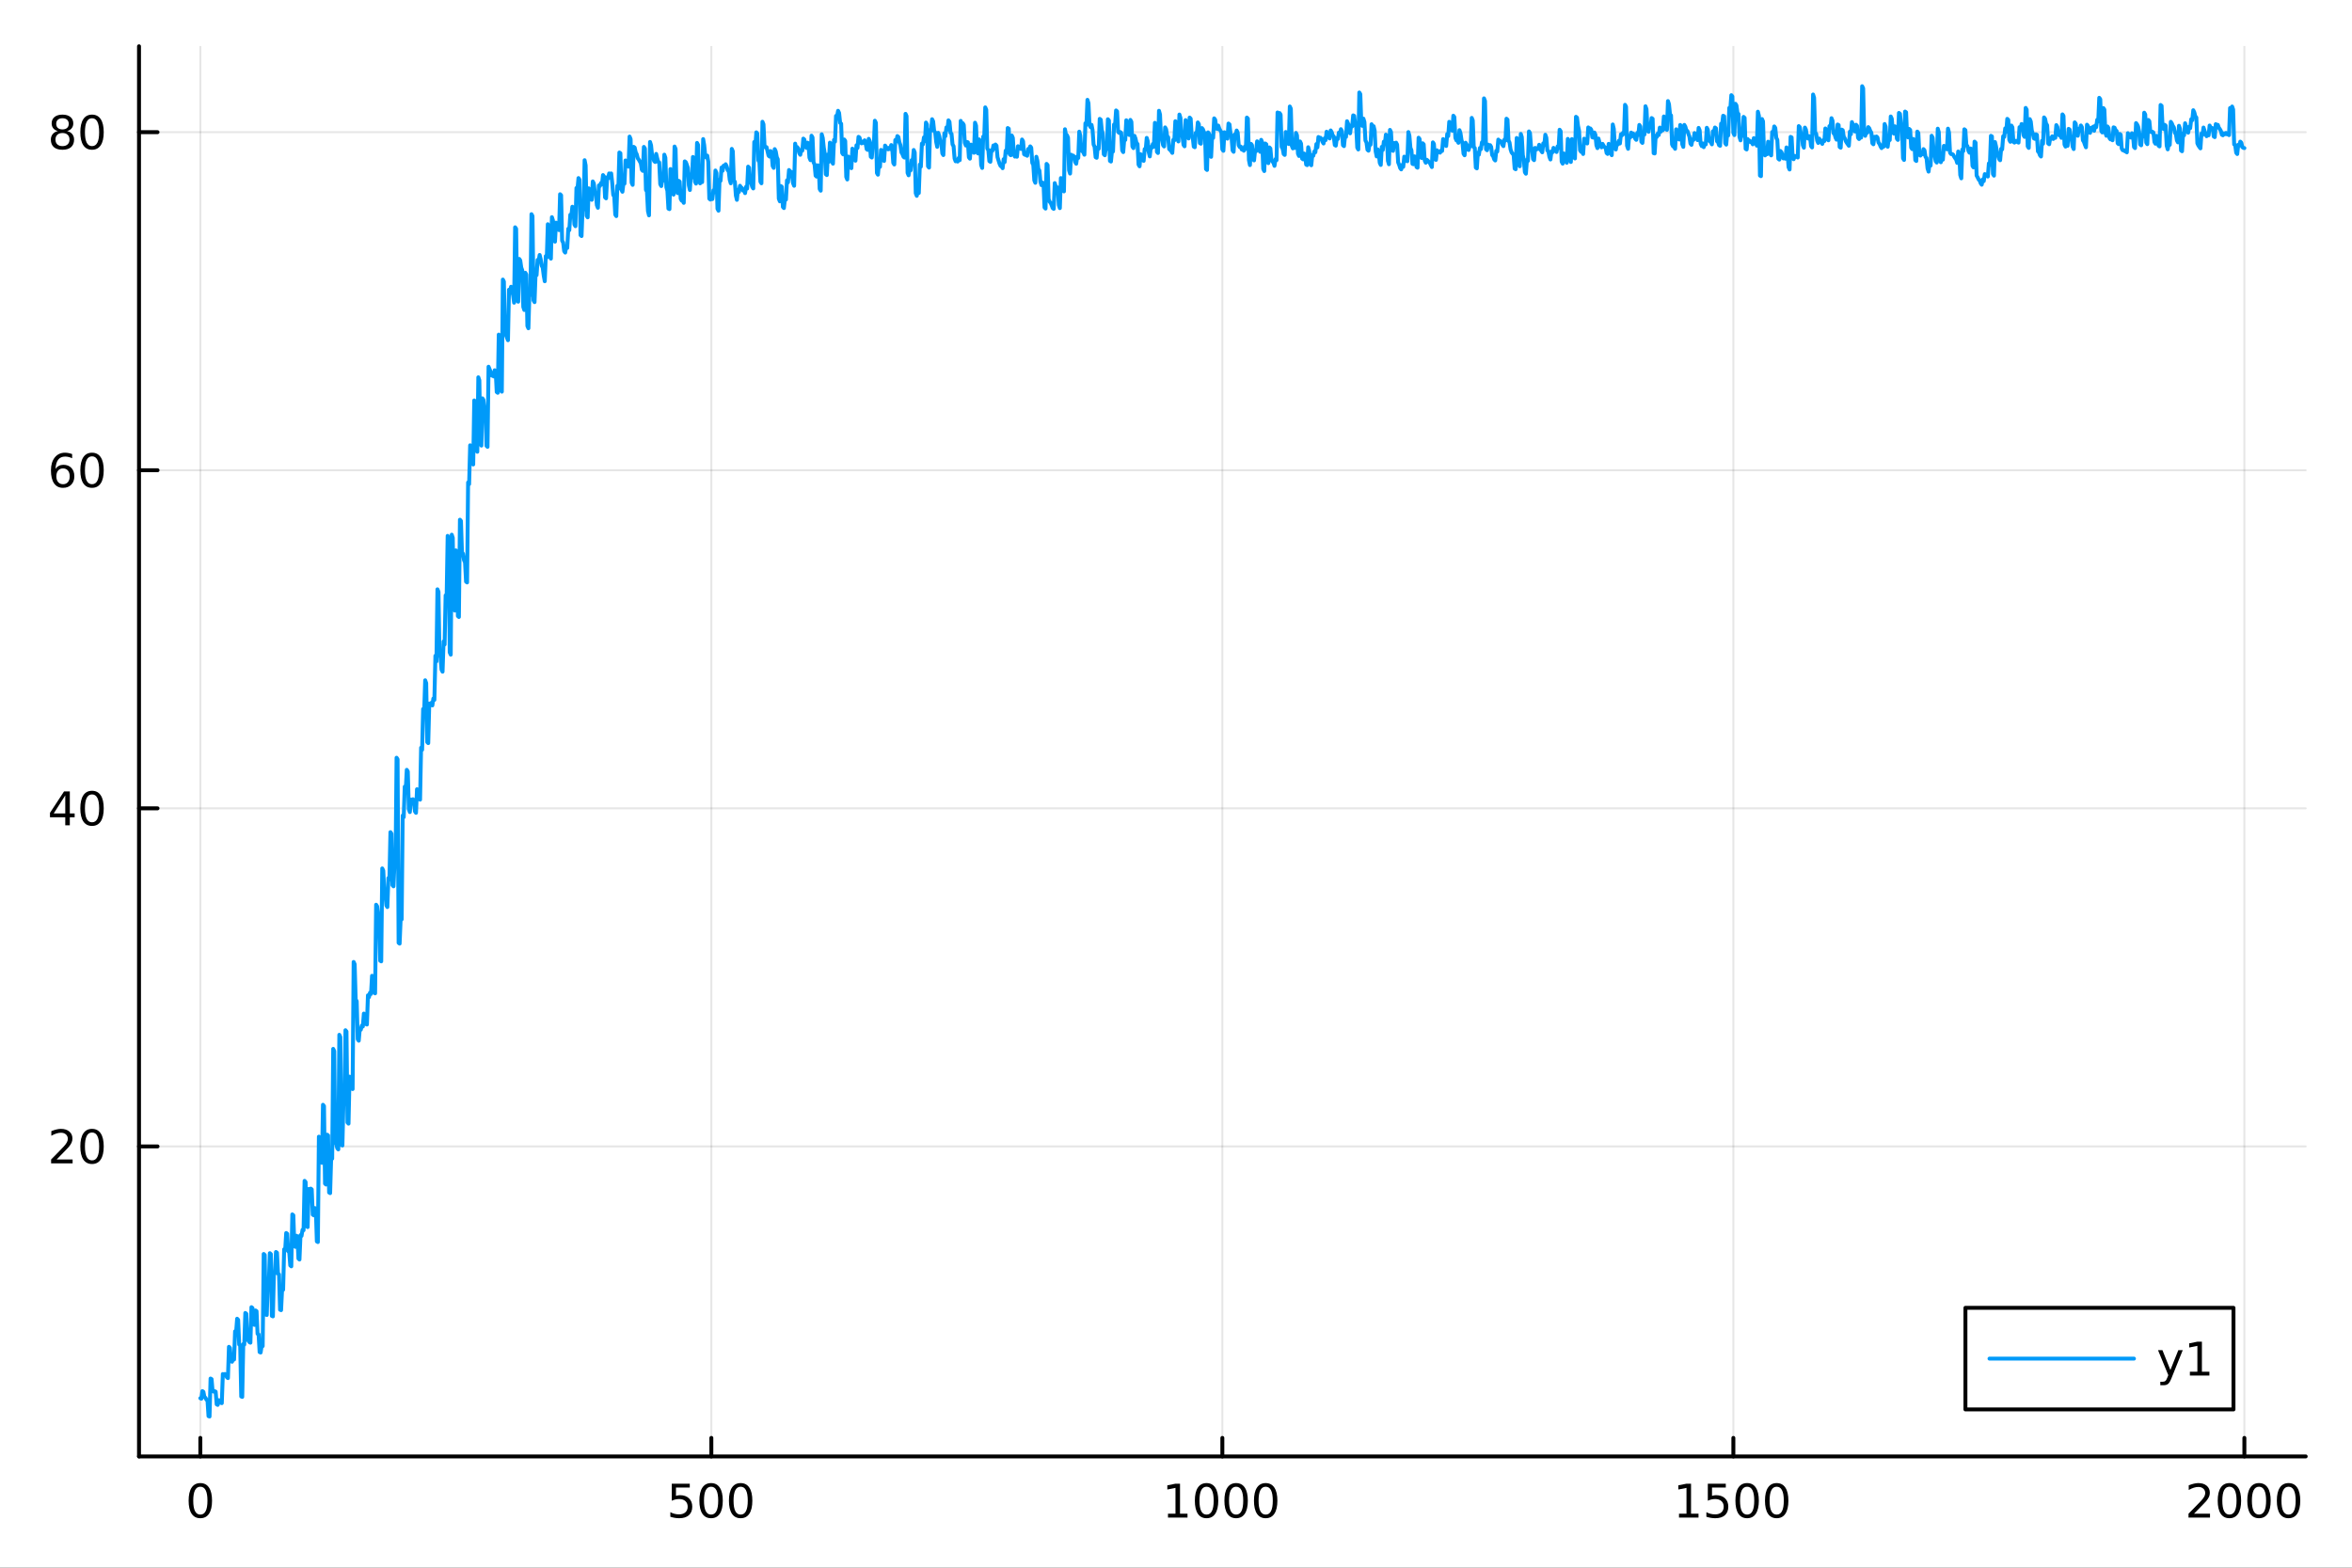 <?xml version="1.0" encoding="utf-8"?>
<svg xmlns="http://www.w3.org/2000/svg" xmlns:xlink="http://www.w3.org/1999/xlink" width="600" height="400" viewBox="0 0 2400 1600">
<rect x="0" y="0" width="2400" height="1600" fill="#333333" stroke="none"/>
<defs>
  <clipPath id="clip540">
    <rect x="0" y="0" width="2400" height="1600"/>
  </clipPath>
</defs>
<path clip-path="url(#clip540)" d="M0 1600 L2400 1600 L2400 0 L0 0  Z" fill="#ffffff" fill-rule="evenodd" fill-opacity="1"/>
<defs>
  <clipPath id="clip541">
    <rect x="480" y="0" width="1681" height="1600"/>
  </clipPath>
</defs>
<path clip-path="url(#clip540)" d="M141.853 1486.45 L2352.76 1486.45 L2352.76 47.244 L141.853 47.244  Z" fill="#ffffff" fill-rule="evenodd" fill-opacity="1"/>
<defs>
  <clipPath id="clip542">
    <rect x="141" y="47" width="2212" height="1440"/>
  </clipPath>
</defs>
<polyline clip-path="url(#clip542)" style="stroke:#000000; stroke-linecap:round; stroke-linejoin:round; stroke-width:2; stroke-opacity:0.1; fill:none" points="204.426,1486.45 204.426,47.244 "/>
<polyline clip-path="url(#clip542)" style="stroke:#000000; stroke-linecap:round; stroke-linejoin:round; stroke-width:2; stroke-opacity:0.1; fill:none" points="725.865,1486.45 725.865,47.244 "/>
<polyline clip-path="url(#clip542)" style="stroke:#000000; stroke-linecap:round; stroke-linejoin:round; stroke-width:2; stroke-opacity:0.1; fill:none" points="1247.3,1486.45 1247.3,47.244 "/>
<polyline clip-path="url(#clip542)" style="stroke:#000000; stroke-linecap:round; stroke-linejoin:round; stroke-width:2; stroke-opacity:0.1; fill:none" points="1768.74,1486.45 1768.74,47.244 "/>
<polyline clip-path="url(#clip542)" style="stroke:#000000; stroke-linecap:round; stroke-linejoin:round; stroke-width:2; stroke-opacity:0.1; fill:none" points="2290.18,1486.45 2290.18,47.244 "/>
<polyline clip-path="url(#clip540)" style="stroke:#000000; stroke-linecap:round; stroke-linejoin:round; stroke-width:4; stroke-opacity:1; fill:none" points="141.853,1486.45 2352.76,1486.45 "/>
<polyline clip-path="url(#clip540)" style="stroke:#000000; stroke-linecap:round; stroke-linejoin:round; stroke-width:4; stroke-opacity:1; fill:none" points="204.426,1486.45 204.426,1467.55 "/>
<polyline clip-path="url(#clip540)" style="stroke:#000000; stroke-linecap:round; stroke-linejoin:round; stroke-width:4; stroke-opacity:1; fill:none" points="725.865,1486.45 725.865,1467.55 "/>
<polyline clip-path="url(#clip540)" style="stroke:#000000; stroke-linecap:round; stroke-linejoin:round; stroke-width:4; stroke-opacity:1; fill:none" points="1247.3,1486.45 1247.3,1467.55 "/>
<polyline clip-path="url(#clip540)" style="stroke:#000000; stroke-linecap:round; stroke-linejoin:round; stroke-width:4; stroke-opacity:1; fill:none" points="1768.74,1486.45 1768.74,1467.55 "/>
<polyline clip-path="url(#clip540)" style="stroke:#000000; stroke-linecap:round; stroke-linejoin:round; stroke-width:4; stroke-opacity:1; fill:none" points="2290.18,1486.45 2290.18,1467.55 "/>
<path clip-path="url(#clip540)" d="M204.426 1517.37 Q200.815 1517.37 198.986 1520.93 Q197.18 1524.47 197.18 1531.6 Q197.18 1538.71 198.986 1542.27 Q200.815 1545.82 204.426 1545.82 Q208.06 1545.82 209.865 1542.27 Q211.694 1538.71 211.694 1531.6 Q211.694 1524.47 209.865 1520.93 Q208.06 1517.37 204.426 1517.37 M204.426 1513.66 Q210.236 1513.66 213.291 1518.27 Q216.37 1522.85 216.37 1531.6 Q216.37 1540.33 213.291 1544.94 Q210.236 1549.52 204.426 1549.52 Q198.616 1549.52 195.537 1544.94 Q192.481 1540.33 192.481 1531.6 Q192.481 1522.85 195.537 1518.27 Q198.616 1513.66 204.426 1513.66 Z" fill="#000000" fill-rule="nonzero" fill-opacity="1" /><path clip-path="url(#clip540)" d="M685.483 1514.29 L703.84 1514.29 L703.84 1518.22 L689.766 1518.22 L689.766 1526.7 Q690.784 1526.35 691.803 1526.19 Q692.821 1526 693.84 1526 Q699.627 1526 703.006 1529.17 Q706.386 1532.34 706.386 1537.76 Q706.386 1543.34 702.914 1546.44 Q699.442 1549.52 693.122 1549.52 Q690.946 1549.52 688.678 1549.15 Q686.432 1548.78 684.025 1548.04 L684.025 1543.34 Q686.108 1544.47 688.331 1545.03 Q690.553 1545.58 693.03 1545.58 Q697.034 1545.58 699.372 1543.48 Q701.71 1541.37 701.71 1537.76 Q701.71 1534.15 699.372 1532.04 Q697.034 1529.94 693.03 1529.94 Q691.155 1529.94 689.28 1530.35 Q687.428 1530.77 685.483 1531.65 L685.483 1514.29 Z" fill="#000000" fill-rule="nonzero" fill-opacity="1" /><path clip-path="url(#clip540)" d="M725.599 1517.37 Q721.988 1517.37 720.159 1520.93 Q718.354 1524.47 718.354 1531.6 Q718.354 1538.71 720.159 1542.27 Q721.988 1545.82 725.599 1545.82 Q729.233 1545.82 731.039 1542.27 Q732.867 1538.71 732.867 1531.6 Q732.867 1524.47 731.039 1520.93 Q729.233 1517.37 725.599 1517.37 M725.599 1513.66 Q731.409 1513.66 734.465 1518.27 Q737.543 1522.85 737.543 1531.6 Q737.543 1540.33 734.465 1544.94 Q731.409 1549.52 725.599 1549.52 Q719.789 1549.52 716.71 1544.94 Q713.654 1540.33 713.654 1531.6 Q713.654 1522.85 716.71 1518.27 Q719.789 1513.66 725.599 1513.66 Z" fill="#000000" fill-rule="nonzero" fill-opacity="1" /><path clip-path="url(#clip540)" d="M755.761 1517.37 Q752.15 1517.37 750.321 1520.93 Q748.515 1524.47 748.515 1531.6 Q748.515 1538.71 750.321 1542.27 Q752.15 1545.82 755.761 1545.82 Q759.395 1545.82 761.201 1542.27 Q763.029 1538.71 763.029 1531.6 Q763.029 1524.47 761.201 1520.93 Q759.395 1517.37 755.761 1517.37 M755.761 1513.66 Q761.571 1513.66 764.626 1518.27 Q767.705 1522.85 767.705 1531.6 Q767.705 1540.33 764.626 1544.94 Q761.571 1549.52 755.761 1549.52 Q749.951 1549.52 746.872 1544.94 Q743.816 1540.33 743.816 1531.6 Q743.816 1522.85 746.872 1518.27 Q749.951 1513.66 755.761 1513.66 Z" fill="#000000" fill-rule="nonzero" fill-opacity="1" /><path clip-path="url(#clip540)" d="M1191.83 1544.91 L1199.47 1544.91 L1199.47 1518.55 L1191.16 1520.21 L1191.16 1515.95 L1199.42 1514.29 L1204.1 1514.29 L1204.1 1544.91 L1211.74 1544.91 L1211.74 1548.85 L1191.83 1548.85 L1191.83 1544.91 Z" fill="#000000" fill-rule="nonzero" fill-opacity="1" /><path clip-path="url(#clip540)" d="M1231.18 1517.37 Q1227.57 1517.37 1225.74 1520.93 Q1223.94 1524.47 1223.94 1531.6 Q1223.94 1538.71 1225.74 1542.27 Q1227.57 1545.82 1231.18 1545.82 Q1234.82 1545.82 1236.62 1542.27 Q1238.45 1538.71 1238.45 1531.6 Q1238.45 1524.47 1236.62 1520.93 Q1234.82 1517.37 1231.18 1517.37 M1231.18 1513.66 Q1236.99 1513.66 1240.05 1518.27 Q1243.13 1522.85 1243.13 1531.6 Q1243.13 1540.33 1240.05 1544.94 Q1236.99 1549.52 1231.18 1549.52 Q1225.37 1549.52 1222.29 1544.94 Q1219.24 1540.33 1219.24 1531.6 Q1219.24 1522.85 1222.29 1518.27 Q1225.37 1513.66 1231.18 1513.66 Z" fill="#000000" fill-rule="nonzero" fill-opacity="1" /><path clip-path="url(#clip540)" d="M1261.34 1517.37 Q1257.73 1517.37 1255.9 1520.93 Q1254.1 1524.47 1254.1 1531.6 Q1254.1 1538.71 1255.9 1542.27 Q1257.73 1545.82 1261.34 1545.82 Q1264.98 1545.82 1266.78 1542.27 Q1268.61 1538.71 1268.61 1531.6 Q1268.61 1524.47 1266.78 1520.93 Q1264.98 1517.37 1261.34 1517.37 M1261.34 1513.66 Q1267.15 1513.66 1270.21 1518.27 Q1273.29 1522.85 1273.29 1531.6 Q1273.29 1540.33 1270.21 1544.94 Q1267.15 1549.52 1261.34 1549.52 Q1255.53 1549.52 1252.45 1544.94 Q1249.4 1540.33 1249.4 1531.6 Q1249.4 1522.85 1252.45 1518.27 Q1255.53 1513.66 1261.34 1513.66 Z" fill="#000000" fill-rule="nonzero" fill-opacity="1" /><path clip-path="url(#clip540)" d="M1291.51 1517.37 Q1287.89 1517.37 1286.07 1520.93 Q1284.26 1524.47 1284.26 1531.6 Q1284.26 1538.71 1286.07 1542.27 Q1287.89 1545.82 1291.51 1545.82 Q1295.14 1545.82 1296.95 1542.27 Q1298.77 1538.71 1298.77 1531.6 Q1298.77 1524.47 1296.95 1520.93 Q1295.14 1517.37 1291.51 1517.37 M1291.51 1513.66 Q1297.32 1513.66 1300.37 1518.27 Q1303.45 1522.85 1303.45 1531.6 Q1303.45 1540.33 1300.37 1544.94 Q1297.32 1549.52 1291.51 1549.52 Q1285.7 1549.52 1282.62 1544.94 Q1279.56 1540.33 1279.56 1531.6 Q1279.56 1522.85 1282.62 1518.27 Q1285.7 1513.66 1291.51 1513.66 Z" fill="#000000" fill-rule="nonzero" fill-opacity="1" /><path clip-path="url(#clip540)" d="M1713.27 1544.91 L1720.91 1544.91 L1720.91 1518.55 L1712.6 1520.21 L1712.6 1515.95 L1720.86 1514.29 L1725.54 1514.29 L1725.54 1544.91 L1733.18 1544.91 L1733.18 1548.85 L1713.27 1548.85 L1713.27 1544.91 Z" fill="#000000" fill-rule="nonzero" fill-opacity="1" /><path clip-path="url(#clip540)" d="M1742.67 1514.29 L1761.02 1514.29 L1761.02 1518.22 L1746.95 1518.22 L1746.95 1526.7 Q1747.97 1526.35 1748.99 1526.19 Q1750.01 1526 1751.02 1526 Q1756.81 1526 1760.19 1529.17 Q1763.57 1532.34 1763.57 1537.76 Q1763.57 1543.34 1760.1 1546.44 Q1756.63 1549.52 1750.31 1549.52 Q1748.13 1549.52 1745.86 1549.15 Q1743.62 1548.78 1741.21 1548.04 L1741.21 1543.34 Q1743.29 1544.47 1745.51 1545.03 Q1747.74 1545.58 1750.21 1545.58 Q1754.22 1545.58 1756.56 1543.48 Q1758.89 1541.37 1758.89 1537.76 Q1758.89 1534.15 1756.56 1532.04 Q1754.22 1529.94 1750.21 1529.94 Q1748.34 1529.94 1746.46 1530.35 Q1744.61 1530.77 1742.67 1531.65 L1742.67 1514.29 Z" fill="#000000" fill-rule="nonzero" fill-opacity="1" /><path clip-path="url(#clip540)" d="M1782.78 1517.37 Q1779.17 1517.37 1777.34 1520.93 Q1775.54 1524.47 1775.54 1531.6 Q1775.54 1538.71 1777.34 1542.27 Q1779.17 1545.82 1782.78 1545.82 Q1786.42 1545.82 1788.22 1542.27 Q1790.05 1538.71 1790.05 1531.6 Q1790.05 1524.47 1788.22 1520.93 Q1786.42 1517.37 1782.78 1517.37 M1782.78 1513.66 Q1788.59 1513.66 1791.65 1518.27 Q1794.73 1522.85 1794.73 1531.6 Q1794.73 1540.33 1791.65 1544.94 Q1788.59 1549.52 1782.78 1549.52 Q1776.97 1549.52 1773.89 1544.94 Q1770.84 1540.33 1770.84 1531.6 Q1770.84 1522.85 1773.89 1518.27 Q1776.97 1513.66 1782.78 1513.66 Z" fill="#000000" fill-rule="nonzero" fill-opacity="1" /><path clip-path="url(#clip540)" d="M1812.94 1517.37 Q1809.33 1517.37 1807.51 1520.93 Q1805.7 1524.47 1805.7 1531.6 Q1805.7 1538.71 1807.51 1542.27 Q1809.33 1545.82 1812.94 1545.82 Q1816.58 1545.82 1818.38 1542.27 Q1820.21 1538.71 1820.21 1531.6 Q1820.21 1524.47 1818.38 1520.93 Q1816.58 1517.37 1812.94 1517.37 M1812.94 1513.66 Q1818.76 1513.66 1821.81 1518.27 Q1824.89 1522.85 1824.89 1531.6 Q1824.89 1540.33 1821.81 1544.94 Q1818.76 1549.52 1812.94 1549.52 Q1807.13 1549.52 1804.06 1544.94 Q1801 1540.33 1801 1531.6 Q1801 1522.85 1804.06 1518.27 Q1807.13 1513.66 1812.94 1513.66 Z" fill="#000000" fill-rule="nonzero" fill-opacity="1" /><path clip-path="url(#clip540)" d="M2238.79 1544.91 L2255.11 1544.91 L2255.11 1548.85 L2233.17 1548.85 L2233.17 1544.91 Q2235.83 1542.16 2240.41 1537.53 Q2245.02 1532.88 2246.2 1531.53 Q2248.45 1529.01 2249.33 1527.27 Q2250.23 1525.51 2250.23 1523.82 Q2250.23 1521.07 2248.29 1519.33 Q2246.36 1517.6 2243.26 1517.6 Q2241.06 1517.6 2238.61 1518.36 Q2236.18 1519.13 2233.4 1520.68 L2233.4 1515.95 Q2236.23 1514.82 2238.68 1514.24 Q2241.13 1513.66 2243.17 1513.66 Q2248.54 1513.66 2251.73 1516.35 Q2254.93 1519.03 2254.93 1523.52 Q2254.93 1525.65 2254.12 1527.57 Q2253.33 1529.47 2251.23 1532.07 Q2250.65 1532.74 2247.54 1535.95 Q2244.44 1539.15 2238.79 1544.91 Z" fill="#000000" fill-rule="nonzero" fill-opacity="1" /><path clip-path="url(#clip540)" d="M2274.93 1517.37 Q2271.32 1517.37 2269.49 1520.93 Q2267.68 1524.47 2267.68 1531.6 Q2267.68 1538.71 2269.49 1542.27 Q2271.32 1545.82 2274.93 1545.82 Q2278.56 1545.82 2280.37 1542.27 Q2282.2 1538.71 2282.2 1531.6 Q2282.2 1524.47 2280.37 1520.93 Q2278.56 1517.37 2274.93 1517.37 M2274.93 1513.66 Q2280.74 1513.66 2283.79 1518.27 Q2286.87 1522.85 2286.87 1531.6 Q2286.87 1540.33 2283.79 1544.94 Q2280.74 1549.52 2274.93 1549.52 Q2269.12 1549.52 2266.04 1544.94 Q2262.98 1540.33 2262.98 1531.6 Q2262.98 1522.85 2266.04 1518.27 Q2269.12 1513.66 2274.93 1513.66 Z" fill="#000000" fill-rule="nonzero" fill-opacity="1" /><path clip-path="url(#clip540)" d="M2305.09 1517.37 Q2301.48 1517.37 2299.65 1520.93 Q2297.85 1524.47 2297.85 1531.6 Q2297.85 1538.71 2299.65 1542.27 Q2301.48 1545.82 2305.09 1545.82 Q2308.72 1545.82 2310.53 1542.27 Q2312.36 1538.71 2312.36 1531.6 Q2312.36 1524.47 2310.53 1520.93 Q2308.72 1517.37 2305.09 1517.37 M2305.09 1513.66 Q2310.9 1513.66 2313.96 1518.27 Q2317.03 1522.85 2317.03 1531.6 Q2317.03 1540.33 2313.96 1544.94 Q2310.9 1549.52 2305.09 1549.52 Q2299.28 1549.52 2296.2 1544.94 Q2293.15 1540.33 2293.15 1531.6 Q2293.15 1522.85 2296.2 1518.27 Q2299.28 1513.66 2305.09 1513.66 Z" fill="#000000" fill-rule="nonzero" fill-opacity="1" /><path clip-path="url(#clip540)" d="M2335.25 1517.37 Q2331.64 1517.37 2329.81 1520.93 Q2328.01 1524.47 2328.01 1531.6 Q2328.01 1538.71 2329.81 1542.27 Q2331.64 1545.82 2335.25 1545.82 Q2338.89 1545.82 2340.69 1542.27 Q2342.52 1538.71 2342.52 1531.6 Q2342.52 1524.47 2340.69 1520.93 Q2338.89 1517.37 2335.25 1517.37 M2335.25 1513.66 Q2341.06 1513.66 2344.12 1518.27 Q2347.2 1522.85 2347.2 1531.6 Q2347.2 1540.33 2344.12 1544.94 Q2341.06 1549.52 2335.25 1549.52 Q2329.44 1549.52 2326.36 1544.94 Q2323.31 1540.33 2323.31 1531.6 Q2323.31 1522.85 2326.36 1518.27 Q2329.44 1513.66 2335.25 1513.66 Z" fill="#000000" fill-rule="nonzero" fill-opacity="1" /><polyline clip-path="url(#clip542)" style="stroke:#000000; stroke-linecap:round; stroke-linejoin:round; stroke-width:2; stroke-opacity:0.1; fill:none" points="141.853,1170.05 2352.76,1170.05 "/>
<polyline clip-path="url(#clip542)" style="stroke:#000000; stroke-linecap:round; stroke-linejoin:round; stroke-width:2; stroke-opacity:0.1; fill:none" points="141.853,824.996 2352.76,824.996 "/>
<polyline clip-path="url(#clip542)" style="stroke:#000000; stroke-linecap:round; stroke-linejoin:round; stroke-width:2; stroke-opacity:0.1; fill:none" points="141.853,479.944 2352.76,479.944 "/>
<polyline clip-path="url(#clip542)" style="stroke:#000000; stroke-linecap:round; stroke-linejoin:round; stroke-width:2; stroke-opacity:0.1; fill:none" points="141.853,134.891 2352.76,134.891 "/>
<polyline clip-path="url(#clip540)" style="stroke:#000000; stroke-linecap:round; stroke-linejoin:round; stroke-width:4; stroke-opacity:1; fill:none" points="141.853,1486.45 141.853,47.244 "/>
<polyline clip-path="url(#clip540)" style="stroke:#000000; stroke-linecap:round; stroke-linejoin:round; stroke-width:4; stroke-opacity:1; fill:none" points="141.853,1170.05 160.751,1170.05 "/>
<polyline clip-path="url(#clip540)" style="stroke:#000000; stroke-linecap:round; stroke-linejoin:round; stroke-width:4; stroke-opacity:1; fill:none" points="141.853,824.996 160.751,824.996 "/>
<polyline clip-path="url(#clip540)" style="stroke:#000000; stroke-linecap:round; stroke-linejoin:round; stroke-width:4; stroke-opacity:1; fill:none" points="141.853,479.944 160.751,479.944 "/>
<polyline clip-path="url(#clip540)" style="stroke:#000000; stroke-linecap:round; stroke-linejoin:round; stroke-width:4; stroke-opacity:1; fill:none" points="141.853,134.891 160.751,134.891 "/>
<path clip-path="url(#clip540)" d="M57.775 1183.39 L74.094 1183.39 L74.094 1187.33 L52.15 1187.33 L52.15 1183.39 Q54.812 1180.64 59.395 1176.01 Q64.001 1171.36 65.182 1170.01 Q67.427 1167.49 68.307 1165.75 Q69.21 1164 69.21 1162.31 Q69.21 1159.55 67.265 1157.81 Q65.344 1156.08 62.242 1156.08 Q60.043 1156.08 57.589 1156.84 Q55.159 1157.61 52.381 1159.16 L52.381 1154.44 Q55.205 1153.3 57.659 1152.72 Q60.112 1152.14 62.15 1152.14 Q67.52 1152.14 70.714 1154.83 Q73.909 1157.51 73.909 1162 Q73.909 1164.13 73.099 1166.06 Q72.311 1167.95 70.205 1170.55 Q69.626 1171.22 66.525 1174.44 Q63.423 1177.63 57.775 1183.39 Z" fill="#000000" fill-rule="nonzero" fill-opacity="1" /><path clip-path="url(#clip540)" d="M93.909 1155.85 Q90.297 1155.85 88.469 1159.41 Q86.663 1162.95 86.663 1170.08 Q86.663 1177.19 88.469 1180.75 Q90.297 1184.3 93.909 1184.3 Q97.543 1184.3 99.348 1180.75 Q101.177 1177.19 101.177 1170.08 Q101.177 1162.95 99.348 1159.41 Q97.543 1155.85 93.909 1155.85 M93.909 1152.14 Q99.719 1152.14 102.774 1156.75 Q105.853 1161.33 105.853 1170.08 Q105.853 1178.81 102.774 1183.42 Q99.719 1188 93.909 1188 Q88.098 1188 85.02 1183.42 Q81.964 1178.81 81.964 1170.08 Q81.964 1161.33 85.02 1156.75 Q88.098 1152.14 93.909 1152.14 Z" fill="#000000" fill-rule="nonzero" fill-opacity="1" /><path clip-path="url(#clip540)" d="M66.594 811.79 L54.788 830.239 L66.594 830.239 L66.594 811.79 M65.367 807.716 L71.247 807.716 L71.247 830.239 L76.177 830.239 L76.177 834.128 L71.247 834.128 L71.247 842.276 L66.594 842.276 L66.594 834.128 L50.992 834.128 L50.992 829.614 L65.367 807.716 Z" fill="#000000" fill-rule="nonzero" fill-opacity="1" /><path clip-path="url(#clip540)" d="M93.909 810.795 Q90.297 810.795 88.469 814.36 Q86.663 817.901 86.663 825.031 Q86.663 832.137 88.469 835.702 Q90.297 839.244 93.909 839.244 Q97.543 839.244 99.348 835.702 Q101.177 832.137 101.177 825.031 Q101.177 817.901 99.348 814.36 Q97.543 810.795 93.909 810.795 M93.909 807.091 Q99.719 807.091 102.774 811.698 Q105.853 816.281 105.853 825.031 Q105.853 833.758 102.774 838.364 Q99.719 842.948 93.909 842.948 Q88.098 842.948 85.02 838.364 Q81.964 833.758 81.964 825.031 Q81.964 816.281 85.02 811.698 Q88.098 807.091 93.909 807.091 Z" fill="#000000" fill-rule="nonzero" fill-opacity="1" /><path clip-path="url(#clip540)" d="M64.325 478.08 Q61.177 478.08 59.325 480.233 Q57.497 482.386 57.497 486.136 Q57.497 489.863 59.325 492.039 Q61.177 494.191 64.325 494.191 Q67.474 494.191 69.302 492.039 Q71.154 489.863 71.154 486.136 Q71.154 482.386 69.302 480.233 Q67.474 478.08 64.325 478.08 M73.608 463.428 L73.608 467.687 Q71.849 466.854 70.043 466.414 Q68.261 465.974 66.501 465.974 Q61.872 465.974 59.418 469.099 Q56.987 472.224 56.64 478.543 Q58.006 476.53 60.066 475.465 Q62.126 474.377 64.603 474.377 Q69.811 474.377 72.821 477.548 Q75.853 480.696 75.853 486.136 Q75.853 491.46 72.705 494.678 Q69.557 497.895 64.325 497.895 Q58.33 497.895 55.159 493.312 Q51.987 488.705 51.987 479.979 Q51.987 471.784 55.876 466.923 Q59.765 462.039 66.316 462.039 Q68.075 462.039 69.858 462.386 Q71.663 462.733 73.608 463.428 Z" fill="#000000" fill-rule="nonzero" fill-opacity="1" /><path clip-path="url(#clip540)" d="M93.909 465.743 Q90.297 465.743 88.469 469.307 Q86.663 472.849 86.663 479.979 Q86.663 487.085 88.469 490.65 Q90.297 494.191 93.909 494.191 Q97.543 494.191 99.348 490.65 Q101.177 487.085 101.177 479.979 Q101.177 472.849 99.348 469.307 Q97.543 465.743 93.909 465.743 M93.909 462.039 Q99.719 462.039 102.774 466.645 Q105.853 471.229 105.853 479.979 Q105.853 488.705 102.774 493.312 Q99.719 497.895 93.909 497.895 Q88.098 497.895 85.02 493.312 Q81.964 488.705 81.964 479.979 Q81.964 471.229 85.02 466.645 Q88.098 462.039 93.909 462.039 Z" fill="#000000" fill-rule="nonzero" fill-opacity="1" /><path clip-path="url(#clip540)" d="M63.747 135.759 Q60.413 135.759 58.492 137.542 Q56.594 139.324 56.594 142.449 Q56.594 145.574 58.492 147.357 Q60.413 149.139 63.747 149.139 Q67.08 149.139 69.001 147.357 Q70.923 145.551 70.923 142.449 Q70.923 139.324 69.001 137.542 Q67.103 135.759 63.747 135.759 M59.071 133.769 Q56.062 133.028 54.372 130.968 Q52.705 128.908 52.705 125.945 Q52.705 121.801 55.645 119.394 Q58.608 116.986 63.747 116.986 Q68.909 116.986 71.849 119.394 Q74.788 121.801 74.788 125.945 Q74.788 128.908 73.099 130.968 Q71.432 133.028 68.446 133.769 Q71.825 134.556 73.7 136.847 Q75.599 139.139 75.599 142.449 Q75.599 147.472 72.52 150.158 Q69.464 152.843 63.747 152.843 Q58.029 152.843 54.95 150.158 Q51.895 147.472 51.895 142.449 Q51.895 139.139 53.793 136.847 Q55.691 134.556 59.071 133.769 M57.358 126.385 Q57.358 129.07 59.025 130.574 Q60.714 132.079 63.747 132.079 Q66.756 132.079 68.446 130.574 Q70.159 129.07 70.159 126.385 Q70.159 123.699 68.446 122.195 Q66.756 120.69 63.747 120.69 Q60.714 120.69 59.025 122.195 Q57.358 123.699 57.358 126.385 Z" fill="#000000" fill-rule="nonzero" fill-opacity="1" /><path clip-path="url(#clip540)" d="M93.909 120.69 Q90.297 120.69 88.469 124.255 Q86.663 127.797 86.663 134.926 Q86.663 142.033 88.469 145.597 Q90.297 149.139 93.909 149.139 Q97.543 149.139 99.348 145.597 Q101.177 142.033 101.177 134.926 Q101.177 127.797 99.348 124.255 Q97.543 120.69 93.909 120.69 M93.909 116.986 Q99.719 116.986 102.774 121.593 Q105.853 126.176 105.853 134.926 Q105.853 143.653 102.774 148.259 Q99.719 152.843 93.909 152.843 Q88.098 152.843 85.02 148.259 Q81.964 143.653 81.964 134.926 Q81.964 126.176 85.02 121.593 Q88.098 116.986 93.909 116.986 Z" fill="#000000" fill-rule="nonzero" fill-opacity="1" /><polyline clip-path="url(#clip542)" style="stroke:#009af9; stroke-linecap:round; stroke-linejoin:round; stroke-width:4; stroke-opacity:1; fill:none" points="204.426,1427.03 205.469,1427.55 206.511,1419.78 207.554,1420.53 208.597,1425.9 209.64,1426.55 210.683,1428.56 211.726,1429.07 212.769,1445.33 213.812,1445.72 214.854,1406.97 215.897,1407.57 216.94,1419.82 217.983,1420.26 219.026,1419.85 220.069,1420.38 221.112,1433.27 222.155,1433.84 223.197,1429.03 224.24,1429.42 225.283,1431.67 226.326,1432.06 227.369,1402.38 228.412,1402.97 229.455,1402.31 230.498,1402.88 231.541,1405.71 232.583,1406.49 233.626,1374.59 234.669,1375.76 235.712,1389.19 236.755,1389.82 237.798,1386.96 238.841,1387.56 239.884,1358.75 240.926,1359.52 241.969,1345.91 243.012,1347.04 244.055,1372.2 245.098,1372.91 246.141,1425.24 247.184,1425.68 248.227,1371.73 249.269,1372.32 250.312,1340.06 251.355,1340.87 252.398,1367.42 253.441,1368.01 254.484,1369.81 255.527,1370.35 256.57,1334.13 257.612,1334.94 258.655,1351.67 259.698,1352.19 260.741,1337.48 261.784,1338.21 262.827,1361.28 263.87,1361.9 264.913,1379.93 265.956,1380.39 266.998,1373.51 268.041,1373.86 269.084,1279.84 270.127,1280.84 271.17,1341.61 272.213,1342.1 273.256,1310.06 274.299,1310.72 275.341,1279.02 276.384,1279.96 277.427,1343.06 278.47,1343.51 279.513,1298.91 280.556,1299.69 281.599,1277.81 282.642,1278.58 283.684,1299.9 284.727,1300.63 285.77,1336.72 286.813,1337.16 287.856,1315.84 288.899,1316.38 289.942,1275.06 290.985,1275.93 292.027,1258.44 293.07,1259.23 294.113,1277.12 295.156,1277.99 296.199,1291.49 297.242,1292.45 298.285,1239.45 299.328,1240.35 300.371,1271.7 301.413,1272.56 302.456,1261.22 303.499,1261.92 304.542,1284.52 305.585,1285.48 306.628,1260.64 307.671,1261.42 308.714,1255.11 309.756,1255.61 310.799,1205.2 311.842,1206.46 312.885,1251.51 313.928,1252.38 314.971,1213.48 316.014,1214.36 317.057,1213.12 318.099,1213.88 319.142,1239.71 320.185,1240.37 321.228,1232.94 322.271,1233.88 323.314,1267.02 324.357,1267.65 325.4,1160.11 326.442,1162.57 327.485,1185.49 328.528,1186.84 329.571,1127.55 330.614,1128.93 331.657,1208.04 332.7,1208.95 333.743,1158.05 334.786,1158.83 335.828,1217.08 336.871,1217.7 337.914,1181.94 338.957,1182.54 340,1070.49 341.043,1072.77 342.086,1166.12 343.129,1167.51 344.171,1171.93 345.214,1173.1 346.257,1056.13 347.3,1058.37 348.343,1168.54 349.386,1169.11 350.429,1126.09 351.472,1126.9 352.514,1051.48 353.557,1052.78 354.6,1145.59 355.643,1146.78 356.686,1098.84 357.729,1099.84 358.772,1109.84 359.815,1111.51 360.857,981.797 361.9,984.129 362.943,1020.07 363.986,1021.81 365.029,1060.67 366.072,1062.15 367.115,1050.03 368.158,1050.94 369.201,1046.72 370.243,1047.68 371.286,1034.49 372.329,1036.21 373.372,1045.12 374.415,1045.65 375.458,1015.82 376.501,1017.73 377.544,1013.18 378.586,1014.43 379.629,995.916 380.672,997.811 381.715,1012.4 382.758,1013.83 383.801,923.4 384.844,925.046 385.887,934.184 386.929,935.646 387.972,980.531 389.015,981.166 390.058,886.315 391.101,888.578 392.144,909.979 393.187,912.181 394.23,924.107 395.272,925.74 396.315,896.13 397.358,897.88 398.401,849.337 399.444,850.838 400.487,903.407 401.53,904.586 402.573,880.259 403.616,881.519 404.658,773.356 405.701,774.91 406.744,962.237 407.787,963.073 408.83,937.453 409.873,938.296 410.916,832.331 411.959,833.994 413.001,802.869 414.044,805.322 415.087,785.713 416.13,787.394 417.173,825.767 418.216,828.821 419.259,816.115 420.302,818.874 421.344,815.71 422.387,817.169 423.43,828.15 424.473,829.594 425.516,805.501 426.559,808.063 427.602,815.145 428.645,816.153 429.687,763.107 430.73,765.278 431.773,723.627 432.816,726.416 433.859,694.323 434.902,697.269 435.945,757.422 436.988,758.422 438.031,718.056 439.073,719.543 440.116,717.336 441.159,719.97 442.202,712.92 443.245,714.296 444.288,669.293 445.331,675.042 446.374,601.473 447.416,604.006 448.459,668.374 449.502,670.55 450.545,683.46 451.588,685.534 452.631,654.649 453.674,657.779 454.717,607.637 455.759,608.701 456.802,546.937 457.845,549.18 458.888,665.791 459.931,668.129 460.974,545.724 462.017,548.971 463.06,620.562 464.102,623.165 465.145,561.716 466.188,563.184 467.231,628.713 468.274,629.683 469.317,530.439 470.36,531.701 471.403,563.823 472.446,565.023 473.488,571.721 474.531,574.021 475.574,593.655 476.617,594.445 477.66,492.381 478.703,494.108 479.746,454.489 480.789,455.611 481.831,473.268 482.874,474.022 483.917,408.692 484.96,410.457 486.003,459.123 487.046,461.076 488.089,385.094 489.132,388.181 490.174,452.687 491.217,454.77 492.26,406.573 493.303,408.123 494.346,417.473 495.389,419.284 496.432,455.023 497.475,456.042 498.517,374.288 499.56,376.786 500.603,379.5 501.646,383.291 502.689,381.883 503.732,384.184 504.775,377.889 505.818,378.866 506.861,400.085 507.903,400.896 508.946,341.505 509.989,343.873 511.032,397.957 512.075,399.771 513.118,285.349 514.161,287.358 515.204,340.403 516.246,341.812 517.289,344.603 518.332,347.231 519.375,295.679 520.418,297.845 521.461,292.669 522.504,297.462 523.547,301.072 524.589,308.924 525.632,231.992 526.675,233.463 527.718,306.682 528.761,307.91 529.804,264.264 530.847,265.743 531.89,273.063 532.932,275.916 533.975,313.278 535.018,316.386 536.061,278.413 537.104,280.263 538.147,332.683 539.19,335.026 540.233,299.584 541.276,301.202 542.318,218.602 543.361,220.545 544.404,306.532 545.447,308.356 546.49,279.729 547.533,280.802 548.576,265.281 549.619,266.384 550.661,260.227 551.704,264.495 552.747,271.206 553.79,273.051 554.833,281.282 555.876,287.055 556.919,261.405 557.962,262.777 559.004,228.85 560.047,232.13 561.09,261.926 562.133,263.959 563.176,221.66 564.219,224.894 565.262,243.249 566.305,246.637 567.347,227.247 568.39,229.534 569.433,232.493 570.476,234.857 571.519,198.238 572.562,199.288 573.605,245.686 574.648,247.509 575.691,256.292 576.733,257.767 577.776,251.389 578.819,253.049 579.862,233.487 580.905,234.94 581.948,219.193 582.991,220.531 584.034,210.989 585.076,212.213 586.119,229.042 587.162,230.867 588.205,191.876 589.248,193.162 590.291,181.754 591.334,183.356 592.377,239.938 593.419,240.912 594.462,212.898 595.505,213.759 596.548,163.491 597.591,168.824 598.634,220.379 599.677,221.827 600.72,192.219 601.762,197.524 602.805,202.688 603.848,203.934 604.891,185.179 605.934,187.249 606.977,196.539 608.02,197.771 609.063,209.415 610.106,212.055 611.148,189.236 612.191,189.85 613.234,186.807 614.277,188.057 615.32,178.691 616.363,180.111 617.406,201.444 618.449,202.41 619.491,180.923 620.534,182.12 621.577,177.011 622.62,178.712 623.663,177.024 624.706,186.516 625.749,198.923 626.792,200.506 627.834,219.074 628.877,220.561 629.92,189.569 630.963,192.351 632.006,155.669 633.049,156.401 634.092,193.567 635.135,195.701 636.177,187.088 637.22,187.456 638.263,163.761 639.306,165.467 640.349,167.492 641.392,170.122 642.435,139.392 643.478,141.971 644.521,186.467 645.563,188.684 646.606,149.883 647.649,150.687 648.692,155.508 649.735,157.482 650.778,161.511 651.821,162.958 652.864,164.788 653.906,166.739 654.949,173.244 655.992,174.389 657.035,149.945 658.078,151.617 659.121,193.86 660.164,195.387 661.207,215.444 662.249,219.807 663.292,144.864 664.335,148.274 665.378,158.532 666.421,160.197 667.464,164.427 668.507,165.325 669.55,157.079 670.592,161.444 671.635,165.22 672.678,165.739 673.721,187.944 674.764,189.894 675.807,183.468 676.85,184.347 677.893,157.857 678.936,160.965 679.978,191.103 681.021,194.663 682.064,212.901 683.107,213.444 684.15,172.527 685.193,176.637 686.236,196.817 687.279,198.636 688.321,149.571 689.364,151.975 690.407,194.851 691.45,197.114 692.493,184.524 693.536,185.377 694.579,202.895 695.622,204.753 696.664,204.924 697.707,207.037 698.75,164.712 699.793,165.507 700.836,168.134 701.879,171.244 702.922,189.217 703.965,193.918 705.007,177.992 706.05,181.14 707.093,160.209 708.136,164.26 709.179,185.467 710.222,187.397 711.265,145.86 712.308,147.86 713.351,184.055 714.393,187.121 715.436,182.66 716.479,185.882 717.522,141.97 718.565,148.107 719.608,158.744 720.651,160.798 721.694,158.846 722.736,165.201 723.779,202.725 724.822,203.689 725.865,202.648 726.908,203.187 727.951,194.256 728.994,196.287 730.037,174.041 731.079,176.579 732.122,213.074 733.165,215.031 734.208,183.434 735.251,184.52 736.294,170.964 737.337,174.279 738.38,169.091 739.422,169.791 740.465,167.634 741.508,169.744 742.551,173.757 743.594,174.557 744.637,183.531 745.68,187.098 746.723,151.962 747.766,154.397 748.808,184.393 749.851,185.442 750.894,199.551 751.937,203.962 752.98,193.738 754.023,195.903 755.066,189.592 756.109,191.244 757.151,191.922 758.194,194.493 759.237,194.204 760.28,197.095 761.323,190.587 762.366,192.46 763.409,170.071 764.452,171.223 765.494,185.97 766.537,187.009 767.58,190.689 768.623,192.321 769.666,144.893 770.709,149.847 771.752,135.073 772.795,136.352 773.837,163.666 774.88,165.383 775.923,185.458 776.966,187.062 778.009,124.262 779.052,126.82 780.095,148.15 781.138,150.535 782.18,150.226 783.223,154.499 784.266,158.87 785.309,159.795 786.352,154.185 787.395,156.863 788.438,169.431 789.481,171.346 790.524,152.207 791.566,154.483 792.609,160.311 793.652,162.564 794.695,202.724 795.738,205.476 796.781,189.863 797.824,190.735 798.867,211.189 799.909,212.352 800.952,202.845 801.995,203.697 803.038,184.04 804.081,186.104 805.124,173.533 806.167,174.972 807.21,175.335 808.252,179.699 809.295,187.065 810.338,189.621 811.381,146.598 812.424,151.777 813.467,150.144 814.51,151.485 815.553,156.259 816.595,157.985 817.638,153.2 818.681,153.737 819.724,141.476 820.767,142.447 821.81,149.505 822.853,150.95 823.896,145.602 824.939,146.207 825.981,160.931 827.024,163.476 828.067,138.493 829.11,140.272 830.153,165.679 831.196,167.702 832.239,179.247 833.282,180.259 834.324,168.728 835.367,169.082 836.41,192.934 837.453,194.616 838.496,137.049 839.539,140.76 840.582,150.598 841.625,157.13 842.667,177.8 843.71,178.675 844.753,157.747 845.796,165.154 846.839,145.595 847.882,147.142 848.925,164.755 849.968,167.064 851.01,142.784 852.053,144.575 853.096,118.31 854.139,118.918 855.182,113.088 856.225,115.278 857.268,125.366 858.311,126.22 859.354,156.111 860.396,157.568 861.439,142.361 862.482,143.81 863.525,180.573 864.568,183.174 865.611,159.783 866.654,162.917 867.697,169.811 868.739,171.629 869.782,151.696 870.825,155.438 871.868,161.637 872.911,164.018 873.954,148.291 874.997,150.994 876.04,139.66 877.082,140.466 878.125,144.569 879.168,146.33 880.211,144.583 881.254,145.81 882.297,143.206 883.34,146.445 884.383,152.235 885.425,153.006 886.468,141.704 887.511,144.168 888.554,159.953 889.597,160.774 890.64,146.363 891.683,148.086 892.726,123.212 893.769,125.363 894.811,176.583 895.854,178.283 896.897,166.837 897.94,170.276 898.983,152.992 900.026,153.79 901.069,161.423 902.112,164.308 903.154,148.584 904.197,150.137 905.24,151.244 906.283,152.408 907.326,150.858 908.369,152.133 909.412,148.048 910.455,151.572 911.497,166.274 912.54,167.881 913.583,142.904 914.626,144.488 915.669,138.898 916.712,139.835 917.755,145.309 918.798,148.211 919.84,155.556 920.883,157.272 921.926,159.998 922.969,160.809 924.012,116.195 925.055,118.495 926.098,176.434 927.141,178.91 928.184,172.167 929.226,173.795 930.269,163.454 931.312,165.285 932.355,153.076 933.398,155.621 934.441,197.189 935.484,199.861 936.527,194.683 937.569,197.017 938.612,167.922 939.655,170.12 940.698,146.567 941.741,147.397 942.784,140.225 943.827,144.055 944.87,125.09 945.912,127.172 946.955,169.686 947.998,171.053 949.041,132.691 950.084,133.407 951.127,121.684 952.17,123.88 953.213,133.658 954.255,135.056 955.298,144.756 956.341,149.883 957.384,135.562 958.427,138.851 959.47,144.288 960.513,145.841 961.556,156.608 962.599,158.256 963.641,136.074 964.684,138.967 965.727,130.049 966.77,132.329 967.813,122.832 968.856,124.271 969.899,135.518 970.942,136.6 971.984,147.482 973.027,149.123 974.07,161.808 975.113,164.606 976.156,163.781 977.199,164.884 978.242,161.237 979.285,163.476 980.327,123.376 981.37,126.855 982.413,125.789 983.456,127.554 984.499,145.709 985.542,148.527 986.585,144.878 987.628,145.223 988.67,160.564 989.713,161.926 990.756,147.595 991.799,149.672 992.842,153.031 993.885,155.922 994.928,125.232 995.971,128.191 997.014,155.41 998.056,156.637 999.099,142.257 1000.14,145.184 1001.19,168.414 1002.23,171.394 1003.27,139.407 1004.31,140.419 1005.36,109.597 1006.4,112.004 1007.44,151.646 1008.49,153.159 1009.53,164.431 1010.57,165.137 1011.61,153.27 1012.66,153.888 1013.7,148.485 1014.74,151.678 1015.79,147.511 1016.83,148.69 1017.87,160.367 1018.91,163.773 1019.96,167.151 1021,169.396 1022.04,169.802 1023.09,171.659 1024.13,162.459 1025.17,165.391 1026.21,153.731 1027.26,155.749 1028.3,130.68 1029.34,131.393 1030.39,157.558 1031.43,158.434 1032.47,138.345 1033.51,140.721 1034.56,157.559 1035.6,159.805 1036.64,158.235 1037.69,159.957 1038.73,149.256 1039.77,151.19 1040.81,150.962 1041.86,152.09 1042.9,142.387 1043.94,144.215 1044.99,157.308 1046.03,158.056 1047.07,157.301 1048.11,158.963 1049.16,152.032 1050.2,153.412 1051.24,149.391 1052.29,150.702 1053.33,166.264 1054.37,168.119 1055.41,184.096 1056.46,186.568 1057.5,159.988 1058.54,164.029 1059.59,172.656 1060.63,173.975 1061.67,185.609 1062.71,188.944 1063.76,186.31 1064.8,186.983 1065.84,211.724 1066.89,212.861 1067.93,167.278 1068.97,168.476 1070.02,203.18 1071.06,205.897 1072.1,207.095 1073.14,209.502 1074.19,212.438 1075.23,213.157 1076.27,186.886 1077.32,190.41 1078.36,191.039 1079.4,191.491 1080.44,209.325 1081.49,212.411 1082.53,181.726 1083.57,186.1 1084.62,193.93 1085.66,195.348 1086.7,131.92 1087.74,137.545 1088.79,138.064 1089.83,140.624 1090.87,173.819 1091.92,177.138 1092.96,157.88 1094,159.663 1095.04,158.796 1096.09,159.879 1097.13,165.381 1098.17,167.123 1099.22,159.76 1100.26,161.212 1101.3,134.361 1102.34,138.4 1103.39,153.708 1104.43,154.259 1105.47,155.474 1106.52,157.916 1107.56,125.81 1108.6,127.433 1109.64,101.887 1110.69,105.362 1111.73,127.65 1112.77,129.696 1113.82,127.441 1114.86,132.801 1115.9,147.475 1116.94,149.841 1117.99,160.428 1119.03,161.035 1120.07,150.353 1121.12,151.841 1122.16,121.329 1123.2,122.15 1124.24,132.5 1125.29,136.398 1126.33,157.419 1127.37,158.451 1128.42,150.785 1129.46,152.062 1130.5,121.7 1131.54,122.973 1132.59,164.188 1133.63,164.865 1134.67,154.096 1135.72,154.645 1136.76,127.075 1137.8,128.101 1138.85,112.729 1139.89,113.682 1140.93,134.608 1141.97,135.622 1143.02,134.735 1144.06,135.578 1145.1,153.471 1146.15,155.231 1147.19,142.178 1148.23,142.821 1149.27,122.772 1150.32,126.48 1151.36,136.916 1152.4,137.774 1153.45,122.388 1154.49,124.377 1155.53,149.577 1156.57,151.174 1157.62,138.639 1158.66,141.345 1159.7,146.018 1160.75,146.944 1161.79,168.019 1162.83,169.748 1163.87,157.384 1164.92,159.184 1165.96,162.499 1167,164.194 1168.05,152.133 1169.09,152.821 1170.13,140.747 1171.17,144.186 1172.22,155.493 1173.26,159.634 1174.3,150.067 1175.35,150.803 1176.39,146.966 1177.43,149.743 1178.47,125.363 1179.52,127.188 1180.56,154.97 1181.6,156.15 1182.65,113.069 1183.69,116.898 1184.73,141.608 1185.77,142.286 1186.82,148.152 1187.86,149.477 1188.9,130.029 1189.95,132.05 1190.99,139.228 1192.03,140.081 1193.07,152.159 1194.12,153.148 1195.16,154.307 1196.2,156.043 1197.25,142.672 1198.29,143.231 1199.33,123.716 1200.37,125.263 1201.42,141.898 1202.46,144.375 1203.5,116.895 1204.55,120.406 1205.59,137.963 1206.63,139.343 1207.68,147.851 1208.72,149.316 1209.76,122.593 1210.8,124.952 1211.85,138.594 1212.89,141.31 1213.93,120.006 1214.98,121.168 1216.02,138.519 1217.06,139.953 1218.1,149.633 1219.15,150.258 1220.19,135.574 1221.23,136.425 1222.28,124.959 1223.32,126.81 1224.36,146.057 1225.4,146.669 1226.45,130.72 1227.49,132.03 1228.53,134.911 1229.58,136.029 1230.62,172.517 1231.66,173.473 1232.7,135.103 1233.75,136.493 1234.79,157.795 1235.83,160.074 1236.88,138.48 1237.92,140.734 1238.96,120.815 1240,122.246 1241.05,129.726 1242.09,131.762 1243.13,128.195 1244.18,131.267 1245.22,133.188 1246.26,134.894 1247.3,152.572 1248.35,153.918 1249.39,134.949 1250.43,136.484 1251.48,139.443 1252.52,141.504 1253.56,126.104 1254.6,127.022 1255.65,136.543 1256.69,140.013 1257.73,153.542 1258.78,154.928 1259.82,137.24 1260.86,138.595 1261.9,133.213 1262.95,135.336 1263.99,148.24 1265.03,150.077 1266.08,149.59 1267.12,152.631 1268.16,151.839 1269.2,153.832 1270.25,149.543 1271.29,152.023 1272.33,119.993 1273.38,121.188 1274.42,163.339 1275.46,168.488 1276.51,146.833 1277.55,148.131 1278.59,162.099 1279.63,163.71 1280.68,153.403 1281.72,154.318 1282.76,144.245 1283.81,145.899 1284.85,153.224 1285.89,154.977 1286.93,142.719 1287.98,145.38 1289.02,172.43 1290.06,174.581 1291.11,146.481 1292.15,147.316 1293.19,165.163 1294.23,166.514 1295.28,150.456 1296.32,151.586 1297.36,163.063 1298.41,164.85 1299.45,166.054 1300.49,169.282 1301.53,162.396 1302.58,163.491 1303.62,114.794 1304.66,119.032 1305.71,115.4 1306.75,117.038 1307.79,149.972 1308.83,151.632 1309.88,157.175 1310.92,158.102 1311.96,134.731 1313.01,137.093 1314.05,146.355 1315.09,147.008 1316.13,108.689 1317.18,110.999 1318.22,149.011 1319.26,151.457 1320.31,147.113 1321.35,150.948 1322.39,135.648 1323.43,138 1324.48,156.917 1325.52,159.178 1326.56,144.379 1327.61,146.575 1328.65,161.777 1329.69,162.628 1330.73,156.66 1331.78,159.276 1332.82,167.953 1333.86,168.533 1334.91,150.262 1335.95,154.01 1336.99,167.346 1338.03,168.65 1339.08,158.295 1340.12,158.97 1341.16,154.57 1342.21,155.406 1343.25,147.053 1344.29,150.436 1345.34,139.808 1346.38,141.355 1347.42,140.576 1348.46,141.923 1349.51,144.798 1350.55,146.458 1351.59,141.2 1352.64,143.024 1353.68,134.422 1354.72,136.516 1355.76,136.969 1356.81,141.299 1357.85,133.141 1358.89,134.919 1359.94,138.298 1360.98,139.298 1362.02,147.965 1363.06,148.652 1364.11,141.047 1365.15,141.881 1366.19,135.316 1367.24,136.781 1368.28,131.841 1369.32,133.813 1370.36,148.149 1371.41,149.144 1372.45,139.191 1373.49,139.699 1374.54,123.729 1375.58,126.096 1376.62,133.422 1377.66,136.074 1378.71,127.947 1379.75,129.008 1380.79,117.752 1381.84,118.277 1382.88,127.449 1383.92,129.723 1384.96,150.67 1386.01,152.551 1387.05,94.422 1388.09,96.098 1389.14,127.143 1390.18,128.448 1391.22,121.063 1392.26,124.48 1393.31,143.417 1394.35,145.336 1395.39,152.868 1396.44,153.782 1397.48,147.017 1398.52,147.673 1399.56,126.805 1400.61,130.827 1401.65,128.804 1402.69,133.193 1403.74,154.513 1404.78,159.675 1405.82,152.48 1406.86,155.597 1407.91,166.174 1408.95,168.343 1409.99,149.899 1411.04,153.043 1412.08,144.567 1413.12,146.587 1414.17,137.417 1415.21,138.413 1416.25,164.124 1417.29,167.642 1418.34,132.582 1419.38,134.715 1420.42,152.984 1421.47,153.984 1422.51,145.95 1423.55,147.367 1424.59,145.6 1425.64,147.606 1426.68,165.696 1427.72,168.197 1428.77,171.541 1429.81,172.881 1430.85,168.242 1431.89,170.274 1432.94,159.857 1433.98,160.759 1435.02,164.222 1436.07,164.553 1437.11,134.79 1438.15,138.378 1439.19,150.796 1440.24,153.408 1441.28,167.208 1442.32,167.593 1443.37,159.558 1444.41,161.322 1445.45,170.488 1446.49,171.147 1447.54,140.57 1448.58,141.854 1449.62,157.959 1450.67,161.271 1451.71,146.238 1452.75,147.342 1453.79,163.727 1454.84,166.057 1455.88,163.042 1456.92,163.951 1457.97,165.268 1459.01,166.293 1460.05,168.428 1461.09,170.49 1462.14,145.3 1463.18,146.903 1464.22,162.047 1465.27,163.184 1466.31,153.427 1467.35,155.164 1468.39,154.733 1469.44,155.829 1470.48,153.671 1471.52,154.084 1472.57,141.953 1473.61,143.954 1474.65,147.362 1475.69,148.971 1476.74,136.815 1477.78,138.864 1478.82,124.332 1479.87,126.737 1480.91,131.424 1481.95,133.413 1483,118.105 1484.04,119.476 1485.08,140.654 1486.12,143.227 1487.17,143.584 1488.21,145.759 1489.25,132.84 1490.3,135.948 1491.34,142.943 1492.38,146.245 1493.42,156.976 1494.47,158.47 1495.51,145.665 1496.55,147.33 1497.6,152.392 1498.64,153.082 1499.68,148.758 1500.72,149.236 1501.77,120.332 1502.81,122.88 1503.85,150.149 1504.9,151.073 1505.94,171.024 1506.98,171.867 1508.02,155.833 1509.07,157.885 1510.11,151.042 1511.15,152.211 1512.2,145.211 1513.24,146.661 1514.28,100.4 1515.32,103.14 1516.37,152.287 1517.41,153.319 1518.45,147.598 1519.5,150.041 1520.54,148.147 1521.58,149.919 1522.62,158.302 1523.67,159.483 1524.71,162.666 1525.75,163.77 1526.8,153.935 1527.84,154.661 1528.88,142.48 1529.92,143.908 1530.97,143.913 1532.01,144.638 1533.05,147.729 1534.1,149.133 1535.14,142.449 1536.18,143.413 1537.22,121.153 1538.27,122.139 1539.31,143.384 1540.35,145.546 1541.4,152.464 1542.44,155.551 1543.48,156.869 1544.52,158.048 1545.57,172.066 1546.61,172.72 1547.65,140.823 1548.7,142.124 1549.74,167.163 1550.78,169.695 1551.83,136.674 1552.87,139.886 1553.91,158.343 1554.95,163.229 1556,175.721 1557.04,177.304 1558.08,163.205 1559.13,164.183 1560.17,134.133 1561.21,135.875 1562.25,149.597 1563.3,152.831 1564.34,162.309 1565.38,163.463 1566.43,150.966 1567.47,152.678 1568.51,151.377 1569.55,152.098 1570.6,147.742 1571.64,151.268 1572.68,153.989 1573.73,155.449 1574.77,146.301 1575.81,148.148 1576.85,137.518 1577.9,140.49 1578.94,153.535 1579.98,154.468 1581.03,160.137 1582.07,162.774 1583.11,154.57 1584.15,155.476 1585.2,150.909 1586.24,153.515 1587.28,154.175 1588.33,155.12 1589.37,149.421 1590.41,151.139 1591.45,132.4 1592.5,133.908 1593.54,165.046 1594.58,167.012 1595.63,156.603 1596.67,157.412 1597.71,164.31 1598.75,166.12 1599.8,141.754 1600.84,144.386 1601.88,161.86 1602.93,165.319 1603.97,141.952 1605.01,144.759 1606.05,160.259 1607.1,161.712 1608.14,119.22 1609.18,120.081 1610.23,128.487 1611.27,133.363 1612.31,153.367 1613.35,154.947 1614.4,154.212 1615.44,157.163 1616.48,141.539 1617.53,143.083 1618.57,143.5 1619.61,146.43 1620.66,130.053 1621.7,132.791 1622.74,131.074 1623.78,132.429 1624.83,140.123 1625.87,140.491 1626.91,135.233 1627.96,137.486 1629,148.205 1630.04,151.163 1631.08,141.402 1632.13,145.326 1633.17,148.92 1634.21,150.369 1635.26,146.823 1636.3,148.723 1637.34,150.219 1638.38,150.794 1639.43,156.212 1640.47,157.098 1641.51,146.814 1642.56,148.95 1643.6,155.827 1644.64,158.395 1645.68,127.042 1646.73,131.54 1647.77,148.42 1648.81,152.579 1649.86,146.25 1650.9,147.429 1651.94,143.602 1652.98,146.431 1654.03,137.037 1655.07,138.165 1656.11,135.518 1657.16,136.785 1658.2,106.983 1659.24,108.881 1660.28,148.731 1661.33,151.888 1662.37,138.666 1663.41,140.385 1664.46,135.322 1665.5,139.019 1666.54,136.275 1667.58,138.217 1668.63,141.596 1669.67,142.732 1670.71,135.62 1671.76,137.735 1672.8,127.505 1673.84,129.096 1674.88,144.691 1675.93,145.845 1676.97,134.981 1678.01,137.267 1679.06,108.456 1680.1,111.426 1681.14,133.152 1682.18,134.51 1683.23,127.882 1684.27,129.041 1685.31,120.49 1686.36,121.272 1687.4,156.311 1688.44,156.615 1689.49,138.573 1690.53,139.871 1691.57,136.275 1692.61,137.809 1693.66,130.262 1694.7,134.345 1695.74,131.298 1696.79,132.93 1697.83,118.872 1698.87,121.972 1699.91,131.754 1700.96,132.546 1702,103.171 1703.04,106.336 1704.09,116.767 1705.13,117.808 1706.17,147.366 1707.21,149.375 1708.26,149.689 1709.3,151.877 1710.34,131.986 1711.39,133.355 1712.43,141.576 1713.47,142.411 1714.51,127.527 1715.56,129.186 1716.6,147.278 1717.64,149.91 1718.69,127.475 1719.73,129.258 1720.77,133.057 1721.81,133.681 1722.86,136.607 1723.9,139.405 1724.94,146.553 1725.99,147.817 1727.03,142.191 1728.07,142.755 1729.11,135.821 1730.16,138.385 1731.2,140.83 1732.24,142.995 1733.29,130.544 1734.33,132.951 1735.37,146.723 1736.41,149.031 1737.46,146.34 1738.5,150.182 1739.54,146.762 1740.59,147.354 1741.63,130.418 1742.67,132.368 1743.71,143.257 1744.76,144.195 1745.8,145.204 1746.84,147.311 1747.89,133.963 1748.93,134.869 1749.97,130.145 1751.01,130.983 1752.06,144.179 1753.1,145.026 1754.14,148.153 1755.19,148.785 1756.23,126.217 1757.27,127.136 1758.32,118.139 1759.36,118.66 1760.4,146.175 1761.44,147.6 1762.49,135.969 1763.53,138.25 1764.57,110.089 1765.62,111.265 1766.66,97.156 1767.7,98.385 1768.74,135.561 1769.79,137.863 1770.83,105.907 1771.87,107.535 1772.92,115.157 1773.96,116.326 1775,139.751 1776.04,143.244 1777.09,136.191 1778.13,138.64 1779.17,119.304 1780.22,120.297 1781.26,151.906 1782.3,152.55 1783.34,141.968 1784.39,143.613 1785.43,143.588 1786.47,145.143 1787.52,144.876 1788.56,147.295 1789.6,140.988 1790.64,142.768 1791.69,145.665 1792.73,148.704 1793.77,114.009 1794.82,118.229 1795.86,179.161 1796.9,179.785 1797.94,121.48 1798.99,123.857 1800.03,156.217 1801.07,158.597 1802.12,155.173 1803.16,157.375 1804.2,144.62 1805.24,147.276 1806.29,157.165 1807.33,158.595 1808.37,134.68 1809.42,136.822 1810.46,129.058 1811.5,130.561 1812.54,140.678 1813.59,142.754 1814.63,162.005 1815.67,162.886 1816.72,154.064 1817.76,155.192 1818.8,158.312 1819.84,161.691 1820.89,160.677 1821.93,161.961 1822.97,150.487 1824.02,155.683 1825.06,170.576 1826.1,173.007 1827.15,139.677 1828.19,140.283 1829.23,161.141 1830.27,162.479 1831.32,159.09 1832.36,160.121 1833.4,159.434 1834.45,160.75 1835.49,128.701 1836.53,129.785 1837.57,136.02 1838.62,137.133 1839.66,148.21 1840.7,150.73 1841.75,130.211 1842.79,132.327 1843.83,140.271 1844.87,141.396 1845.92,138.884 1846.96,139.464 1848,149.195 1849.05,150.472 1850.09,96.441 1851.13,99.815 1852.17,135.645 1853.22,136.389 1854.26,143.494 1855.3,145.876 1856.35,141.422 1857.39,143.503 1858.43,144.888 1859.47,146.845 1860.52,143.034 1861.56,144.023 1862.6,131.116 1863.65,133.535 1864.69,142.148 1865.73,143.185 1866.77,128.714 1867.82,130.433 1868.86,120.615 1869.9,123.239 1870.95,135.996 1871.99,136.768 1873.03,140.51 1874.07,142.557 1875.12,127.085 1876.16,127.672 1877.2,149.992 1878.25,150.726 1879.29,132.281 1880.33,132.883 1881.37,139.473 1882.42,141.218 1883.46,144.054 1884.5,145.772 1885.55,147.273 1886.59,148.762 1887.63,134.317 1888.67,136.989 1889.72,124.618 1890.76,127.463 1891.8,132.621 1892.85,134.24 1893.89,127.315 1894.93,128.454 1895.98,140.662 1897.02,141.92 1898.06,137.934 1899.1,140.436 1900.15,87.976 1901.19,90.151 1902.23,136.916 1903.28,138.644 1904.32,134.327 1905.36,135.557 1906.4,129.749 1907.45,131.011 1908.49,133.768 1909.53,135.381 1910.58,146.186 1911.62,147.241 1912.66,139.637 1913.7,140.99 1914.75,139.319 1915.79,140.307 1916.83,145.533 1917.88,146.837 1918.92,149.44 1919.96,151.153 1921,148.269 1922.05,149.724 1923.09,126.583 1924.13,129.3 1925.18,148.471 1926.22,149.783 1927.26,141.467 1928.3,142.966 1929.35,118.884 1930.39,121.198 1931.43,133.533 1932.48,136.368 1933.52,128.882 1934.56,131.451 1935.6,141.592 1936.65,142.79 1937.69,115.276 1938.73,116.196 1939.78,126.393 1940.82,127.721 1941.86,161.493 1942.9,163.263 1943.95,113.879 1944.99,114.618 1946.03,139.157 1947.08,140.247 1948.12,131.594 1949.16,132.642 1950.2,150.681 1951.25,152.205 1952.29,141.774 1953.33,142.815 1954.38,163.358 1955.42,164.319 1956.46,134.303 1957.5,135.733 1958.55,158.029 1959.59,158.8 1960.63,155.498 1961.68,157.467 1962.72,152.192 1963.76,153.356 1964.81,160.114 1965.85,161.3 1966.89,171.834 1967.93,175.14 1968.98,166.681 1970.02,168.988 1971.06,138.535 1972.11,140.595 1973.15,154.99 1974.19,159.182 1975.23,164.591 1976.28,165.914 1977.32,131.334 1978.36,134.978 1979.41,162.997 1980.45,165.558 1981.49,161.533 1982.53,162.951 1983.58,148.887 1984.62,150.414 1985.66,150.94 1986.71,152.429 1987.75,131.298 1988.79,135.297 1989.83,155.882 1990.88,157.246 1991.92,157.203 1992.96,157.793 1994.01,159.805 1995.05,161.41 1996.09,162.809 1997.13,166.266 1998.18,154.655 1999.22,156.572 2000.26,178.636 2001.31,181.996 2002.35,152.64 2003.39,154.194 2004.43,131.986 2005.48,132.854 2006.52,148.44 2007.56,149.032 2008.61,153.891 2009.65,155.828 2010.69,151.57 2011.73,152.063 2012.78,169.401 2013.82,170.85 2014.86,144.548 2015.91,145.68 2016.95,179.152 2017.99,181.013 2019.03,183.177 2020.08,184.275 2021.12,187.041 2022.16,188.515 2023.21,183.071 2024.25,184.832 2025.29,177.707 2026.33,179.014 2027.38,178.971 2028.42,180.167 2029.46,166.751 2030.51,168.388 2031.55,138.645 2032.59,139.245 2033.64,177.67 2034.68,179.271 2035.72,144.988 2036.76,149.363 2037.81,155.85 2038.85,158.473 2039.89,162.275 2040.94,163.539 2041.98,151.875 2043.02,152.478 2044.06,139.055 2045.11,139.787 2046.15,130.992 2047.19,134.47 2048.24,121.312 2049.28,122.402 2050.32,142.723 2051.36,144.701 2052.41,128.133 2053.45,129.931 2054.49,144.747 2055.54,145.524 2056.58,143.744 2057.62,144.792 2058.66,143.523 2059.71,145.569 2060.75,129.813 2061.79,131.92 2062.84,126.572 2063.88,127.612 2064.92,138.211 2065.96,139.721 2067.01,110.146 2068.05,111.99 2069.09,149.387 2070.14,150.956 2071.18,121.575 2072.22,124.019 2073.26,133.2 2074.31,136.299 2075.35,141.15 2076.39,141.715 2077.44,137.075 2078.48,137.647 2079.52,154.492 2080.56,155.624 2081.61,158.479 2082.65,159.737 2083.69,143.681 2084.74,146.683 2085.78,119.862 2086.82,121.295 2087.86,126.3 2088.91,127.723 2089.95,146.34 2090.99,147.204 2092.04,141.063 2093.08,141.63 2094.12,139.147 2095.16,141.817 2096.21,139.996 2097.25,140.69 2098.29,127.71 2099.34,129.582 2100.38,136.569 2101.42,138.283 2102.47,138.097 2103.51,140.696 2104.55,116.752 2105.59,118.23 2106.64,147.479 2107.68,149.607 2108.72,146.658 2109.77,148.82 2110.81,131.518 2111.85,132.224 2112.89,140.913 2113.94,142.35 2114.98,149.731 2116.02,152.115 2117.07,124.89 2118.11,126.307 2119.15,137.109 2120.19,138.579 2121.24,131.47 2122.28,132.774 2123.32,128.049 2124.37,129.749 2125.41,143.171 2126.45,144.766 2127.49,147.788 2128.54,150.345 2129.58,127.274 2130.62,128.701 2131.67,134.143 2132.71,135.608 2133.75,130.551 2134.79,132.236 2135.84,129.308 2136.88,133.494 2137.92,128.276 2138.97,129.792 2140.01,122.247 2141.05,123.939 2142.09,99.834 2143.14,101.205 2144.18,133.662 2145.22,135.183 2146.27,110.294 2147.31,111.784 2148.35,135.577 2149.39,138.594 2150.44,129.072 2151.48,130.591 2152.52,140.97 2153.57,142.261 2154.61,140.68 2155.65,143.148 2156.69,129.978 2157.74,130.376 2158.78,132.862 2159.82,133.703 2160.87,146.141 2161.91,147.141 2162.95,136.678 2163.99,137.41 2165.04,151.648 2166.08,153.346 2167.12,153.295 2168.17,154.306 2169.21,154.625 2170.25,155.498 2171.3,135.91 2172.34,137.622 2173.38,139.544 2174.42,140.397 2175.47,136.014 2176.51,137.867 2177.55,150.034 2178.6,151.147 2179.64,125.655 2180.68,127.036 2181.72,129.172 2182.77,134.243 2183.81,147.343 2184.85,148.313 2185.9,137.539 2186.94,139.422 2187.98,115.022 2189.02,116.856 2190.07,145.589 2191.11,147.138 2192.15,122.399 2193.2,123.595 2194.24,134.12 2195.28,134.958 2196.32,134.477 2197.37,135.242 2198.41,144.948 2199.45,146.688 2200.5,138.634 2201.54,139.299 2202.58,148.614 2203.62,149.428 2204.67,107.148 2205.71,108.022 2206.75,130.524 2207.8,131.73 2208.84,127.387 2209.88,128.286 2210.92,148.648 2211.97,152.434 2213.01,146.446 2214.05,147.81 2215.1,124.361 2216.14,125.933 2217.18,128.517 2218.22,129.998 2219.27,135.489 2220.31,136.981 2221.35,143.326 2222.4,145.305 2223.44,128.384 2224.48,131.429 2225.52,153.56 2226.57,154.354 2227.61,136.196 2228.65,138.054 2229.7,125.806 2230.74,129.406 2231.78,133.704 2232.82,135.429 2233.87,129.348 2234.91,130.79 2235.95,121.681 2237,122.7 2238.04,112.489 2239.08,114.675 2240.12,118.699 2241.17,119.93 2242.21,146.268 2243.25,148.466 2244.3,150.022 2245.34,151.412 2246.38,136.262 2247.43,137.771 2248.47,130.169 2249.51,133.288 2250.55,136.703 2251.6,139.018 2252.64,136.419 2253.68,138.144 2254.73,128.111 2255.77,130.378 2256.81,130.358 2257.85,130.992 2258.9,139.273 2259.94,139.949 2260.98,126.722 2262.03,128.548 2263.07,127.439 2264.11,130.35 2265.15,131.787 2266.2,133.61 2267.24,137.541 2268.28,138.048 2269.33,136.071 2270.37,136.98 2271.41,135.683 2272.45,137.066 2273.5,137.102 2274.54,137.894 2275.58,110.263 2276.63,111.411 2277.67,108.722 2278.71,111.732 2279.75,147.402 2280.8,147.985 2281.84,155.862 2282.88,157.195 2283.93,147.736 2284.97,148.586 2286.01,144.541 2287.05,145.57 2288.1,150.152 2289.14,150.885 2290.18,151.134 "/>
<path clip-path="url(#clip540)" d="M2005.54 1438.47 L2279.06 1438.47 L2279.06 1334.79 L2005.54 1334.79  Z" fill="#ffffff" fill-rule="evenodd" fill-opacity="1"/>
<polyline clip-path="url(#clip540)" style="stroke:#000000; stroke-linecap:round; stroke-linejoin:round; stroke-width:4; stroke-opacity:1; fill:none" points="2005.54,1438.47 2279.06,1438.47 2279.06,1334.79 2005.54,1334.79 2005.54,1438.47 "/>
<polyline clip-path="url(#clip540)" style="stroke:#009af9; stroke-linecap:round; stroke-linejoin:round; stroke-width:4; stroke-opacity:1; fill:none" points="2030.1,1386.63 2177.5,1386.63 "/>
<path clip-path="url(#clip540)" d="M2215.91 1406.32 Q2214.1 1410.95 2212.39 1412.36 Q2210.67 1413.78 2207.8 1413.78 L2204.4 1413.78 L2204.4 1410.21 L2206.9 1410.21 Q2208.66 1410.21 2209.63 1409.38 Q2210.6 1408.54 2211.79 1405.44 L2212.55 1403.5 L2202.06 1377.99 L2206.58 1377.99 L2214.68 1398.27 L2222.78 1377.99 L2227.29 1377.99 L2215.91 1406.32 Z" fill="#000000" fill-rule="nonzero" fill-opacity="1" /><path clip-path="url(#clip540)" d="M2234.59 1399.98 L2242.23 1399.98 L2242.23 1373.61 L2233.91 1375.28 L2233.91 1371.02 L2242.18 1369.35 L2246.85 1369.35 L2246.85 1399.98 L2254.49 1399.98 L2254.49 1403.91 L2234.59 1403.91 L2234.59 1399.98 Z" fill="#000000" fill-rule="nonzero" fill-opacity="1" /></svg>
